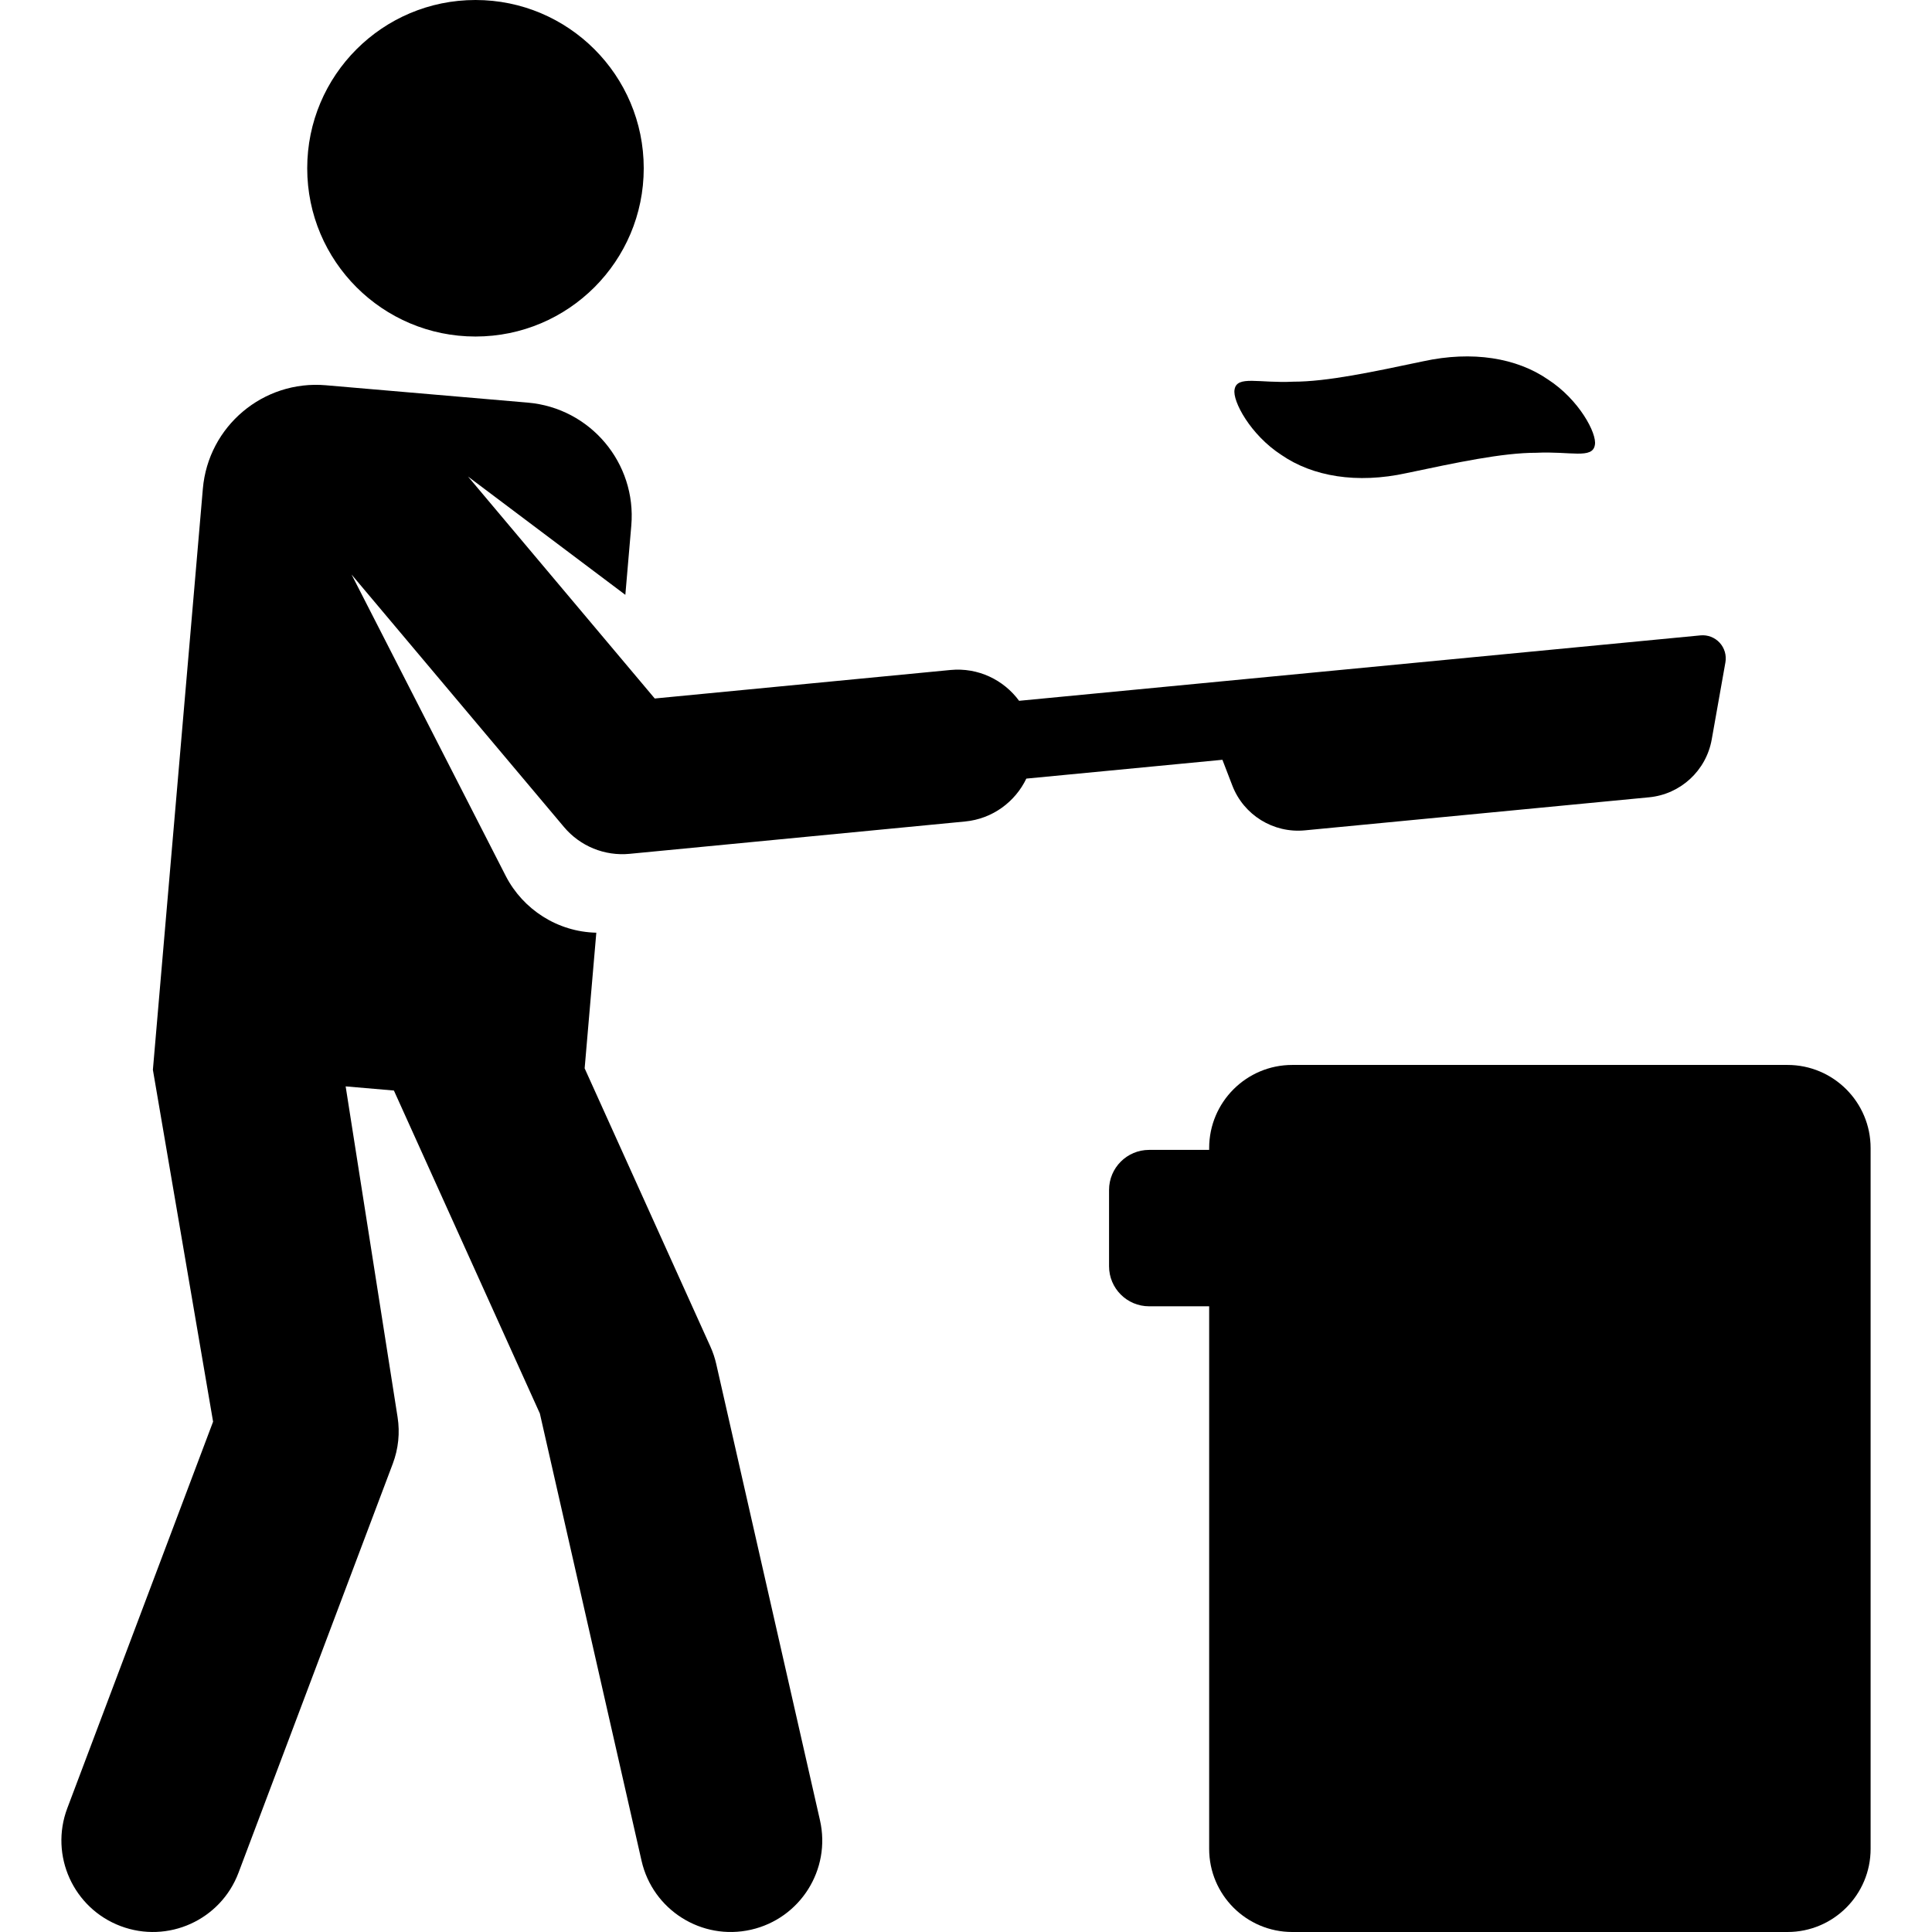 <?xml version="1.0" encoding="iso-8859-1"?>
<!-- Generator: Adobe Illustrator 19.0.0, SVG Export Plug-In . SVG Version: 6.00 Build 0)  -->
<svg version="1.1" id="Layer_1" xmlns="http://www.w3.org/2000/svg" xmlns:xlink="http://www.w3.org/1999/xlink" x="0px" y="0px"
	 viewBox="0 0 511.997 511.997" style="enable-background:new 0 0 511.997 511.997;" xml:space="preserve">
<g>
	<g>
		<circle cx="126.006" cy="44.591" r="44.591"/>
	</g>
</g>
<g>
	<g>
		<path d="M455.718,170.321c-1.296-1.404-3.174-2.122-5.076-1.939L270.07,185.72c-4.069-5.54-10.851-8.872-18.186-8.167
			l-78.368,7.555l-49.488-58.821l41.694,31.351l1.578-18.349c1.425-16.574-10.857-31.166-27.431-32.592l-53.52-4.601
			c-16.575-1.425-31.167,10.857-32.592,27.431C52.694,141.87,40.977,278.17,40.518,283.508l15.952,93.248L17.835,479.191
			c-4.725,12.527,1.6,26.514,14.128,31.239c12.529,4.725,26.514-1.601,31.239-14.128l40.895-108.425
			c1.481-3.926,1.917-8.17,1.267-12.315l-8.189-52.149L91.6,287.901L104.387,289l38.682,85.594l26.948,118.529
			c2.968,13.053,15.957,21.234,29.015,18.266c13.004-2.958,21.246-15.902,18.266-29.015l-27.49-120.91
			c-0.36-1.584-0.879-3.128-1.549-4.609l-33.323-73.736l3.091-35.946c-10.29-0.219-19.437-6.177-23.985-15.007l-40.876-79.911
			l56.308,66.927c4.277,5.083,10.775,7.726,17.367,7.091l88.914-8.57c7.289-0.702,13.275-5.214,16.232-11.365l51.963-4.989
			l2.621,6.814c3.01,7.828,10.87,12.69,19.219,11.888l91.225-8.76c8.349-0.802,15.139-7.07,16.606-15.328l3.627-20.427
			C457.58,173.654,457.014,171.725,455.718,170.321z"/>
	</g>
</g>
<g>
	<g>
		<path d="M410.211,100.554c-8.246-5.679-19.938-7.676-33.122-4.794c-13.184,2.773-25.363,5.404-34.396,5.391
			c-9.033,0.45-14.921-1.744-15.522,2.084c-0.601,3.013,4.199,12.023,12.445,17.35c8.246,5.679,19.938,7.677,33.122,4.795
			c13.184-2.774,25.363-5.404,34.396-5.39c9.033-0.449,14.921,1.745,15.522-2.084C423.257,114.893,418.457,105.881,410.211,100.554z
			"/>
	</g>
</g>
<g>
	<g>
		<path d="M473.698,282.218H342.47c-12.167,0-22.031,9.864-22.031,22.031v0.483h-15.915c-5.863,0-10.616,4.753-10.616,10.616v20.215
			c0,5.863,4.753,10.616,10.616,10.616h15.915v143.786c0,12.167,9.864,22.031,22.031,22.031h131.228
			c12.167,0,22.031-9.864,22.031-22.031V304.25C495.73,292.082,485.865,282.218,473.698,282.218z"/>
	</g>
</g>
<g>
</g>
<g>
</g>
<g>
</g>
<g>
</g>
<g>
</g>
<g>
</g>
<g>
</g>
<g>
</g>
<g>
</g>
<g>
</g>
<g>
</g>
<g>
</g>
<g>
</g>
<g>
</g>
<g>
</g>
</svg>
